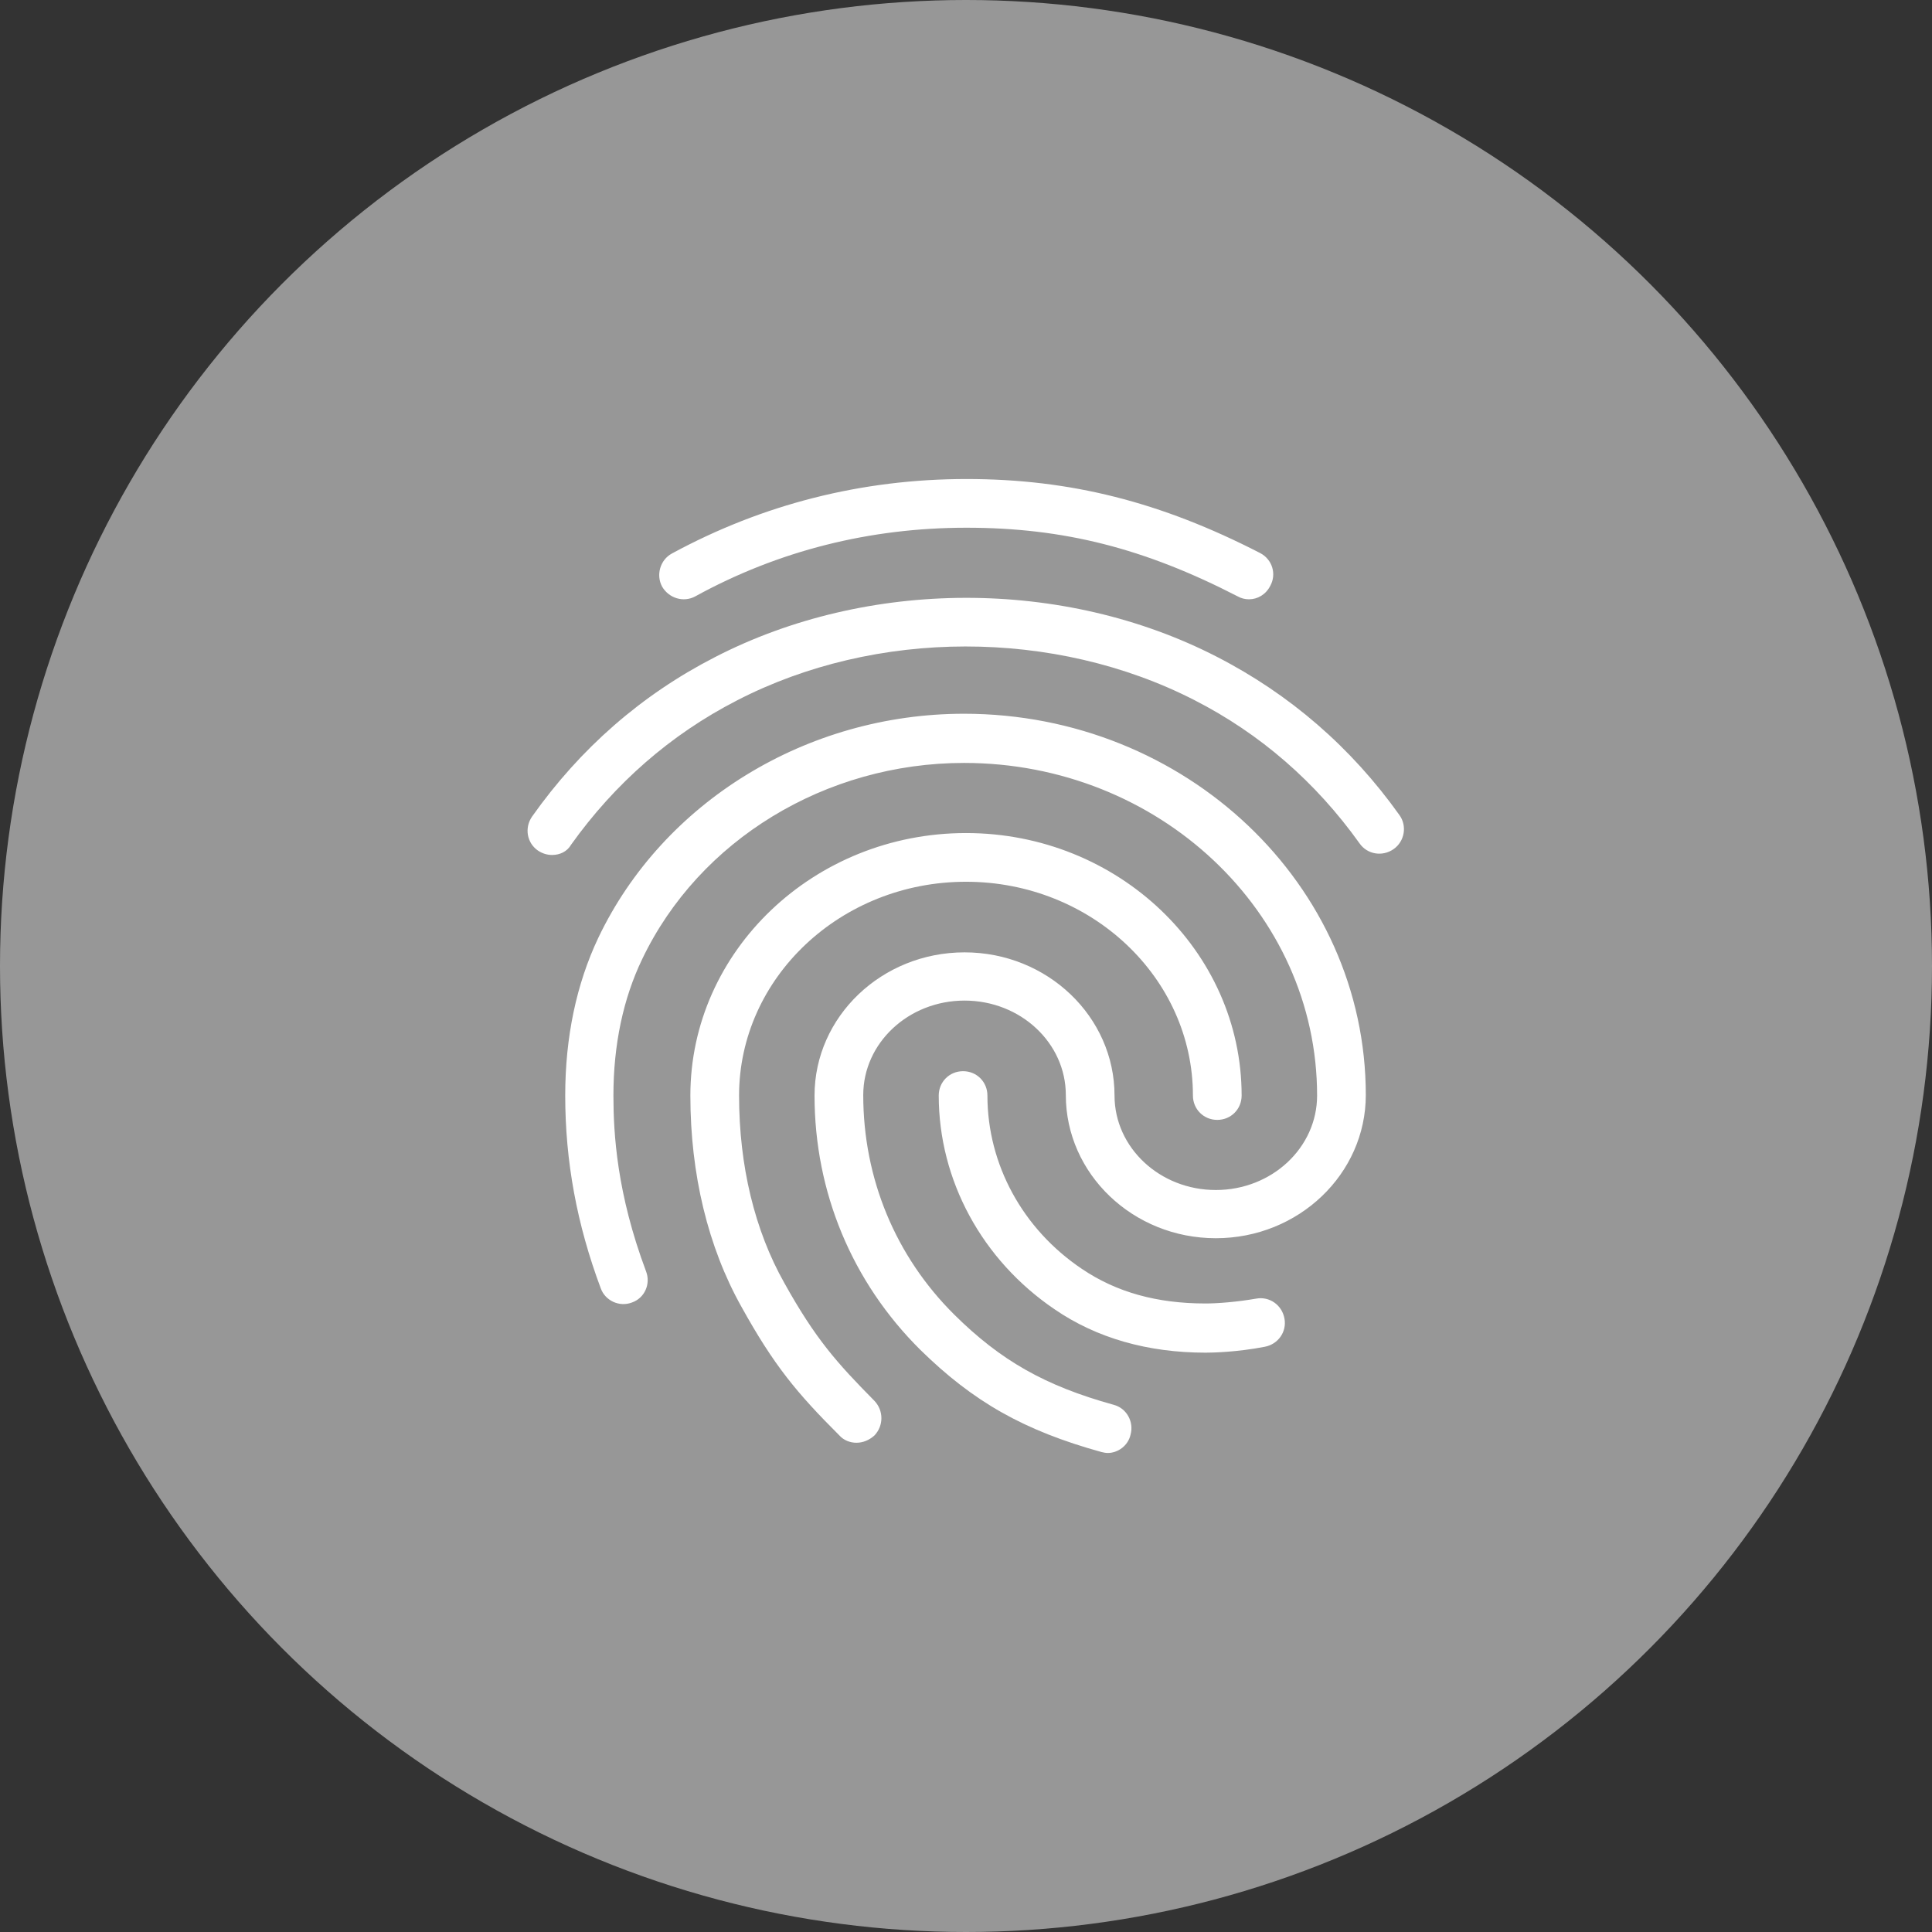 <svg width="81" height="81" viewBox="0 0 81 81" fill="none" xmlns="http://www.w3.org/2000/svg">
<rect x="0" y="0" width="81" height="81" fill="#333333" stroke="none"/>
<g>
<circle cx="40.5" cy="40.5" r="40.5" fill="white" fill-opacity="0.49"/>
</g>
<path d="M52.362 25.126C52.199 25.126 52.035 25.085 51.892 25.004C47.972 22.983 44.583 22.125 40.52 22.125C36.478 22.125 32.64 23.085 29.148 25.004C28.658 25.269 28.046 25.085 27.76 24.596C27.495 24.105 27.678 23.473 28.168 23.207C31.966 21.145 36.131 20.083 40.52 20.083C44.869 20.083 48.667 21.043 52.832 23.187C53.342 23.452 53.526 24.065 53.26 24.555C53.077 24.922 52.73 25.126 52.362 25.126ZM23.146 35.845C22.942 35.845 22.738 35.784 22.554 35.661C22.084 35.335 21.982 34.702 22.309 34.232C24.33 31.374 26.902 29.128 29.965 27.556C36.376 24.248 44.583 24.228 51.015 27.535C54.077 29.108 56.65 31.333 58.671 34.171C58.998 34.62 58.895 35.273 58.426 35.6C57.956 35.927 57.323 35.825 56.997 35.355C55.159 32.782 52.832 30.761 50.075 29.352C44.216 26.351 36.723 26.351 30.884 29.373C28.107 30.802 25.78 32.844 23.942 35.416C23.779 35.702 23.473 35.845 23.146 35.845ZM35.906 60.488C35.641 60.488 35.375 60.386 35.192 60.182C33.415 58.406 32.456 57.262 31.088 54.792C29.679 52.281 28.944 49.218 28.944 45.931C28.944 39.867 34.13 34.926 40.5 34.926C46.87 34.926 52.056 39.867 52.056 45.931C52.056 46.502 51.607 46.952 51.035 46.952C50.463 46.952 50.014 46.502 50.014 45.931C50.014 40.99 45.747 36.968 40.5 36.968C35.253 36.968 30.986 40.99 30.986 45.931C30.986 48.871 31.639 51.586 32.885 53.791C34.191 56.139 35.09 57.14 36.662 58.732C37.05 59.141 37.05 59.773 36.662 60.182C36.437 60.386 36.172 60.488 35.906 60.488ZM50.545 56.711C48.115 56.711 45.972 56.098 44.216 54.894C41.174 52.832 39.357 49.483 39.357 45.931C39.357 45.359 39.806 44.91 40.377 44.91C40.949 44.91 41.398 45.359 41.398 45.931C41.398 48.81 42.868 51.525 45.359 53.199C46.809 54.179 48.503 54.649 50.545 54.649C51.035 54.649 51.852 54.587 52.668 54.445C53.22 54.343 53.75 54.71 53.852 55.282C53.955 55.833 53.587 56.364 53.015 56.466C51.852 56.691 50.831 56.711 50.545 56.711ZM46.441 60.917C46.36 60.917 46.258 60.896 46.176 60.876C42.93 59.977 40.806 58.773 38.581 56.588C35.722 53.751 34.15 49.973 34.15 45.931C34.15 42.623 36.968 39.928 40.439 39.928C43.91 39.928 46.727 42.623 46.727 45.931C46.727 48.115 48.626 49.892 50.974 49.892C53.322 49.892 55.22 48.115 55.22 45.931C55.22 38.234 48.585 31.986 40.418 31.986C34.62 31.986 29.312 35.212 26.923 40.214C26.127 41.868 25.718 43.807 25.718 45.931C25.718 47.523 25.861 50.035 27.086 53.301C27.29 53.832 27.025 54.424 26.494 54.608C25.963 54.812 25.371 54.526 25.188 54.016C24.187 51.341 23.697 48.687 23.697 45.931C23.697 43.481 24.167 41.255 25.085 39.316C27.801 33.62 33.824 29.924 40.418 29.924C49.708 29.924 57.262 37.09 57.262 45.91C57.262 49.218 54.445 51.913 50.974 51.913C47.503 51.913 44.685 49.218 44.685 45.91C44.685 43.726 42.787 41.95 40.439 41.95C38.091 41.95 36.192 43.726 36.192 45.91C36.192 49.402 37.54 52.668 40.01 55.118C41.95 57.038 43.807 58.099 46.686 58.895C47.237 59.038 47.544 59.61 47.401 60.141C47.299 60.611 46.87 60.917 46.441 60.917Z" fill="white"/>
</svg>
